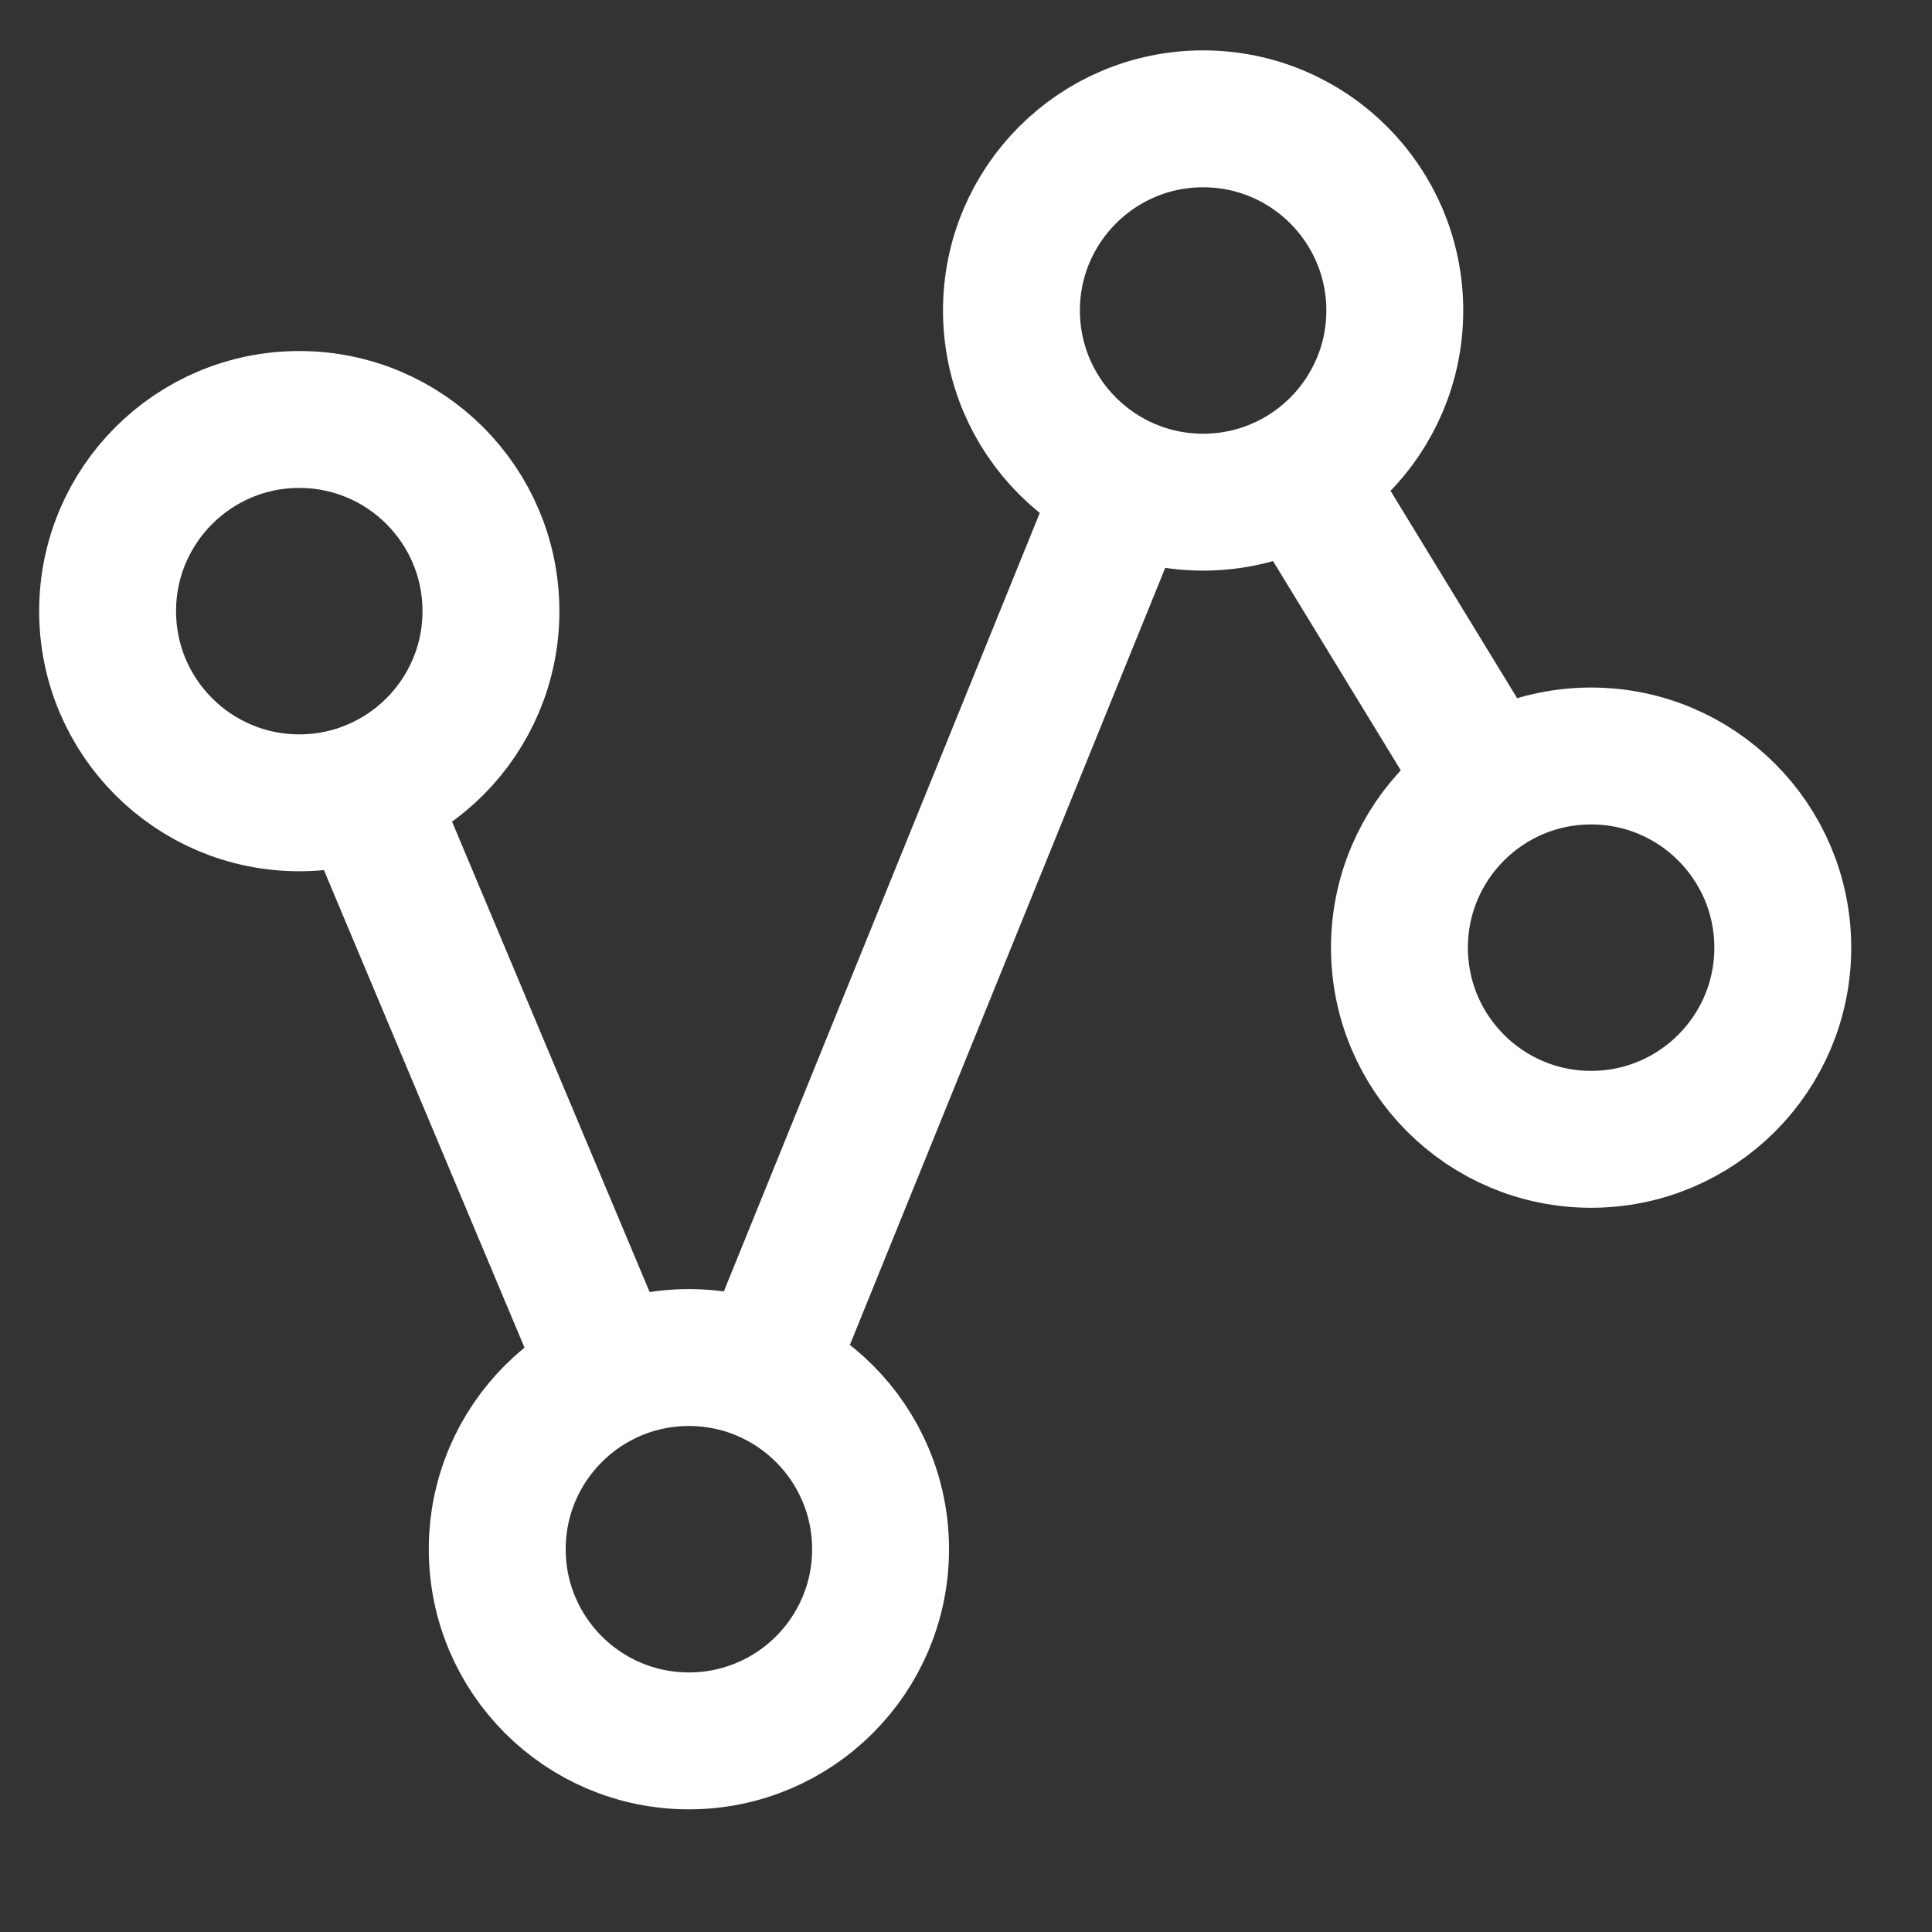 <?xml version="1.0" encoding="UTF-8" standalone="no"?>
<svg
   xmlns:dc="http://purl.org/dc/elements/1.1/"
   xmlns:cc="http://creativecommons.org/ns#"
   xmlns:rdf="http://www.w3.org/1999/02/22-rdf-syntax-ns#"
   xmlns:svg="http://www.w3.org/2000/svg"
   xmlns="http://www.w3.org/2000/svg"
   xmlns:sodipodi="http://sodipodi.sourceforge.net/DTD/sodipodi-0.dtd"
   xmlns:inkscape="http://www.inkscape.org/namespaces/inkscape"
   width="20pt"
   height="20pt"
   viewBox="0 0 7.056 7.056"
   version="1.1"
   id="svg1035"
   inkscape:version="1.0.1 (3bc2e813f5, 2020-09-07)"
   sodipodi:docname="variable.svg">
  <rect x="0" y="0" width="7.056" height="7.056" fill="#333333" stroke="none"/>
  <defs
     id="defs1029" />
  <sodipodi:namedview
     id="base"
     pagecolor="#ffffff"
     bordercolor="#666666"
     borderopacity="1.0"
     inkscape:pageopacity="0.0"
     inkscape:pageshadow="2"
     inkscape:zoom="15.839192"
     inkscape:cx="13.808655"
     inkscape:cy="17.065251"
     inkscape:document-units="mm"
     inkscape:current-layer="layer1"
     inkscape:document-rotation="0"
     showgrid="false"
     units="pt"
     inkscape:window-width="1920"
     inkscape:window-height="1001"
     inkscape:window-x="-9"
     inkscape:window-y="-9"
     inkscape:window-maximized="1" />
  <g
     inkscape:label="Ebene 1"
     inkscape:groupmode="layer"
     id="layer1">
    <circle
       style="fill:#070000;fill-opacity:0;stroke:#ffffff;stroke-width:0.5;stroke-linecap:round;stroke-linejoin:round;stroke-miterlimit:4;stroke-dasharray:none"
       id="path847"
       cx="1.093"
       cy="2.232"
       r="0.7" />
    <circle
       style="fill:#070000;fill-opacity:0;stroke:#ffffff;stroke-width:0.5;stroke-linecap:round;stroke-linejoin:round;stroke-miterlimit:4;stroke-dasharray:none"
       id="path847-8"
       cx="2.516"
       cy="5.658"
       r="0.7" />
    <circle
       style="fill:#070000;fill-opacity:0;stroke:#ffffff;stroke-width:0.5;stroke-linecap:round;stroke-linejoin:round;stroke-miterlimit:4;stroke-dasharray:none"
       id="path847-1"
       cx="4.394"
       cy="1.134"
       r="0.7" />
    <circle
       style="fill:#070000;fill-opacity:0;stroke:#ffffff;stroke-width:0.5;stroke-linecap:round;stroke-linejoin:round;stroke-miterlimit:4;stroke-dasharray:none"
       id="path847-9"
       cx="5.811"
       cy="3.461"
       r="0.7" />
    <path
       style="fill:none;stroke:#ffffff;stroke-width:0.5;stroke-linecap:butt;stroke-linejoin:miter;stroke-opacity:1;stroke-miterlimit:4;stroke-dasharray:none"
       d="m 1.335,2.894 0.898,2.138 v 0 0 0"
       id="path876" />
    <path
       style="fill:none;stroke:#ffffff;stroke-width:0.5;stroke-linecap:butt;stroke-linejoin:miter;stroke-opacity:1;stroke-miterlimit:4;stroke-dasharray:none"
       d="M 2.776,5.055 4.099,1.795"
       id="path878" />
    <path
       style="fill:none;stroke:#ffffff;stroke-width:0.5;stroke-linecap:butt;stroke-linejoin:miter;stroke-opacity:1;stroke-miterlimit:4;stroke-dasharray:none"
       d="m 4.737,1.713 0.721,1.181"
       id="path880" />
  </g>
</svg>
